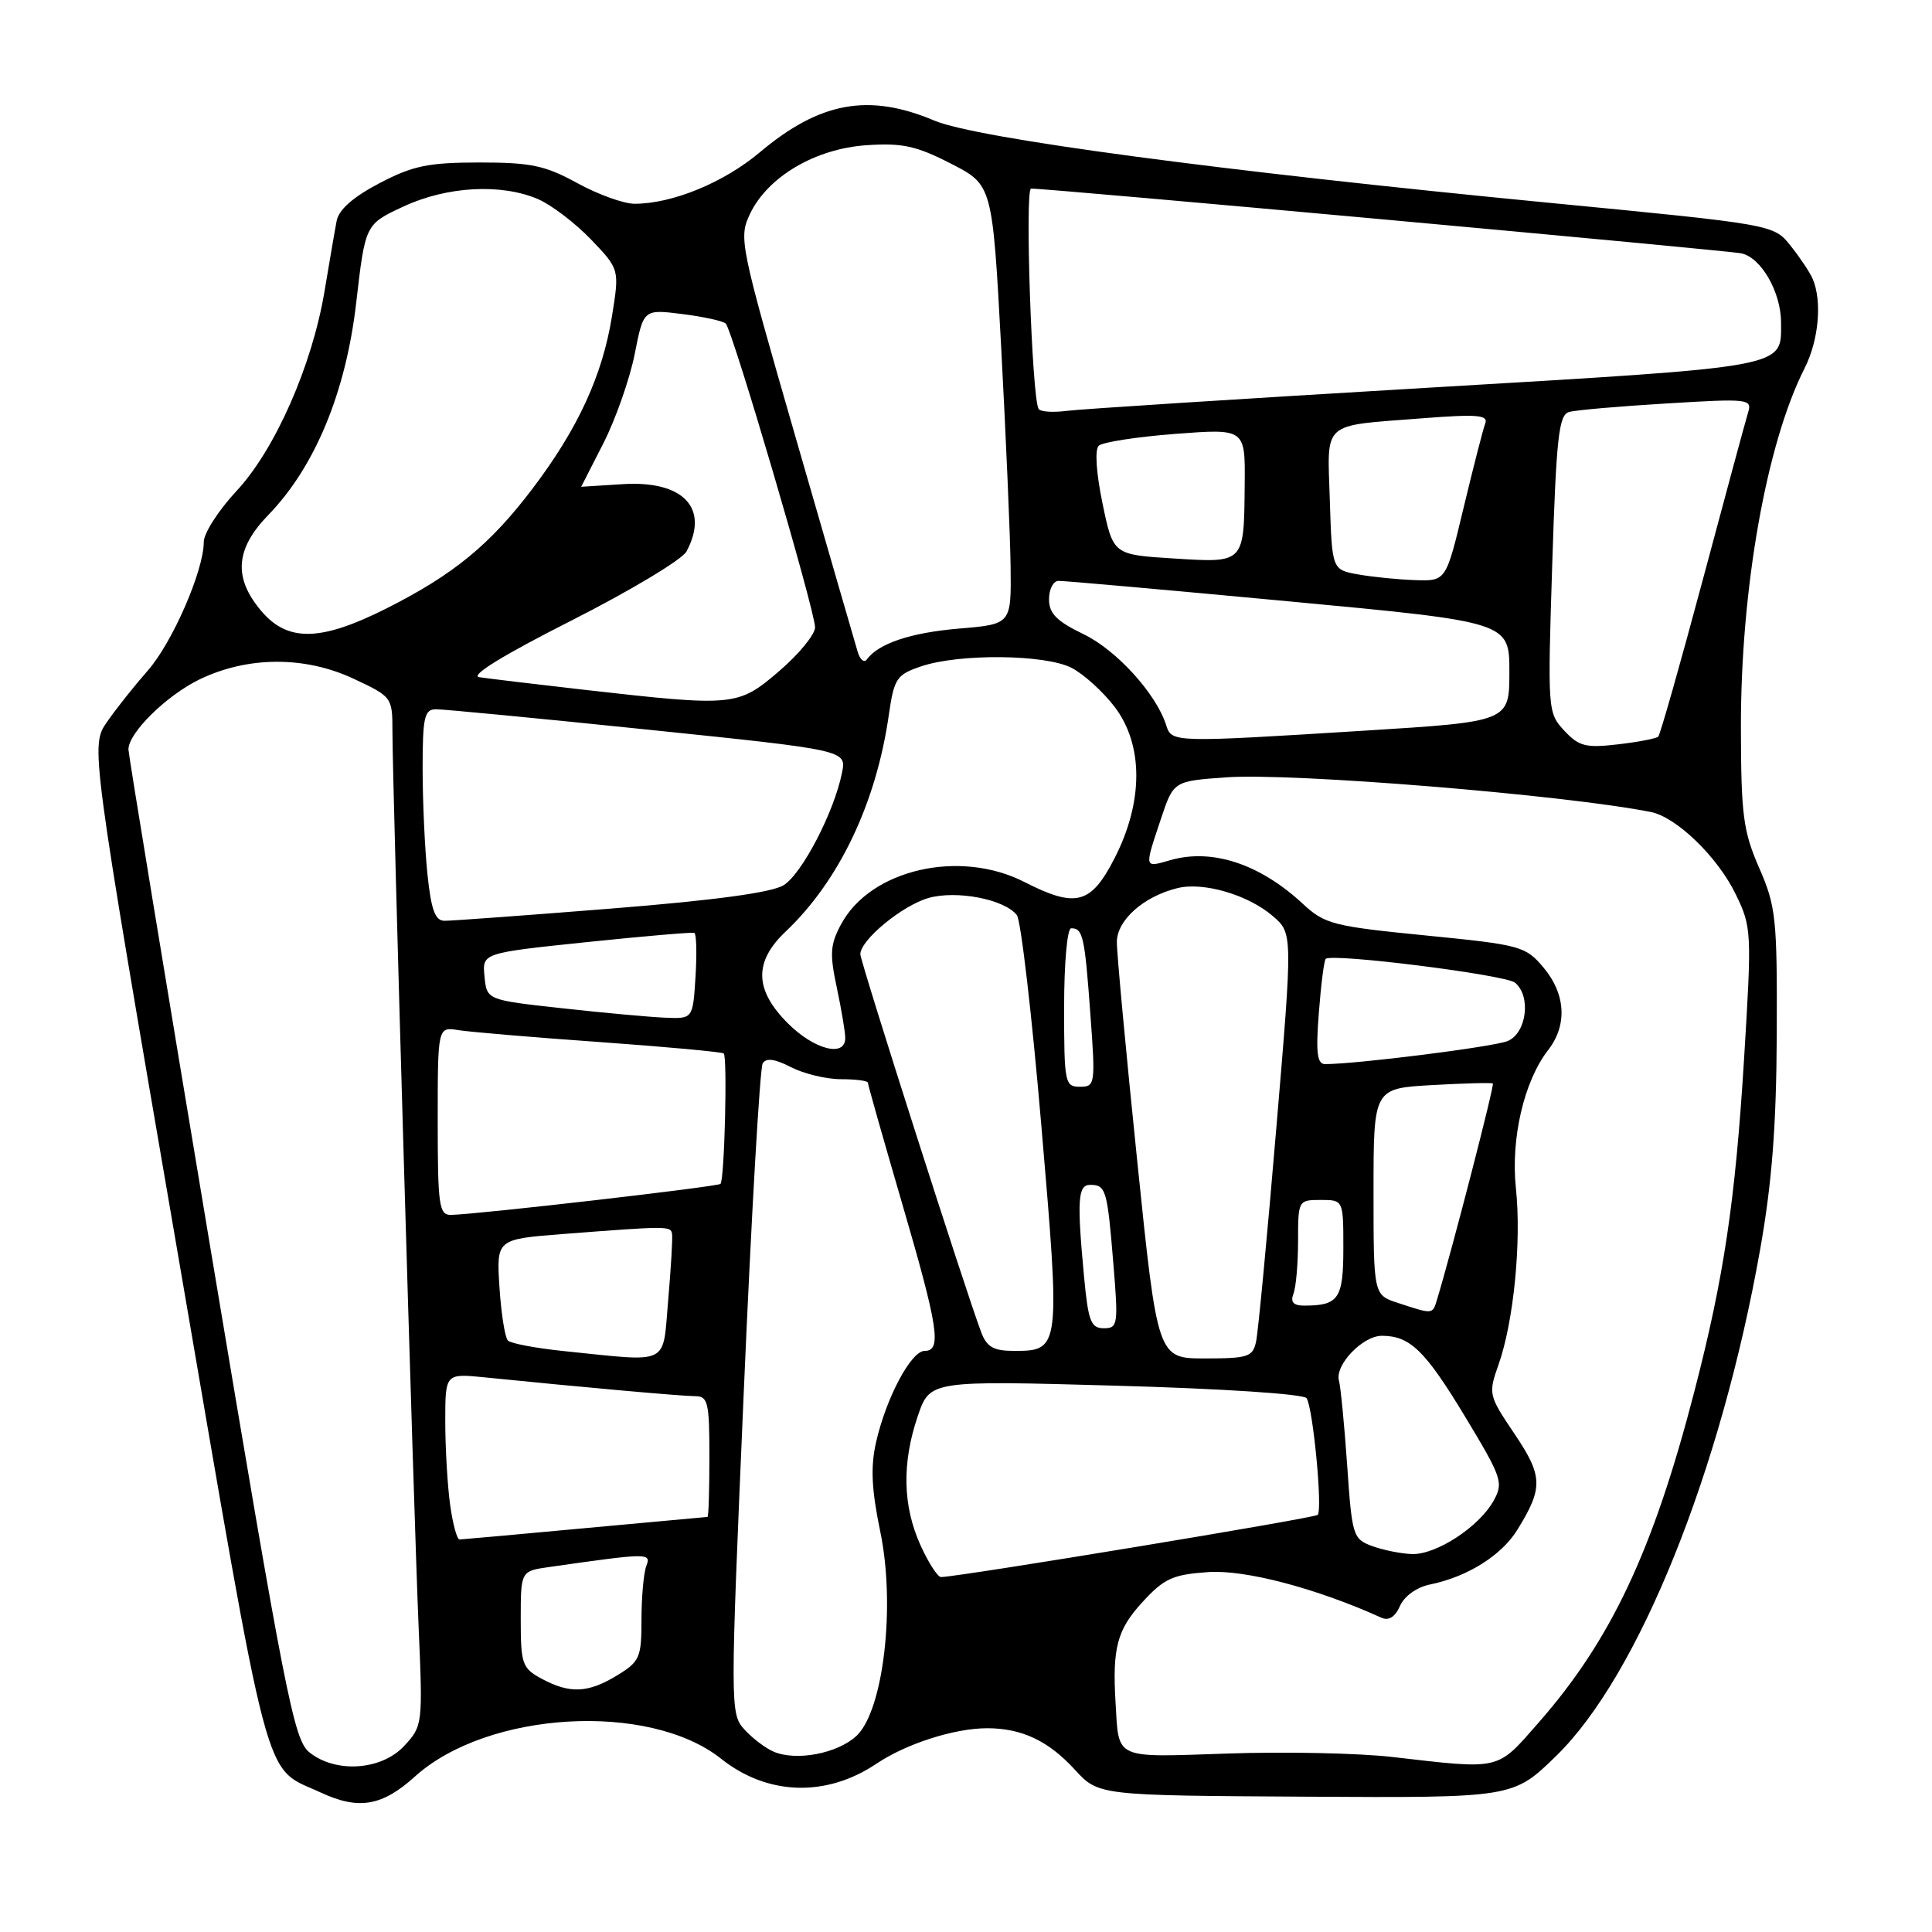<?xml version="1.0" encoding="UTF-8" standalone="no"?>
<!DOCTYPE svg PUBLIC "-//W3C//DTD SVG 1.1//EN" "http://www.w3.org/Graphics/SVG/1.1/DTD/svg11.dtd" >
<svg xmlns="http://www.w3.org/2000/svg" xmlns:xlink="http://www.w3.org/1999/xlink" version="1.1" viewBox="0 0 256 256">
 <g >
 <path fill="currentColor"
d=" M 54.98 235.40 C 64.60 226.71 86.02 225.46 95.56 233.05 C 101.70 237.93 109.49 238.17 116.15 233.69 C 120.08 231.05 126.47 229.00 130.80 229.00 C 135.39 229.00 138.93 230.67 142.42 234.49 C 145.56 237.91 145.56 237.91 173.03 238.07 C 200.50 238.23 200.50 238.23 206.21 232.66 C 217.12 222.04 228.03 194.94 233.24 165.50 C 234.80 156.68 235.38 149.13 235.43 137.00 C 235.49 121.70 235.33 120.10 233.10 115.00 C 230.98 110.14 230.70 108.00 230.68 96.50 C 230.64 78.07 234.06 58.74 239.12 48.79 C 241.00 45.08 241.46 39.89 240.18 36.93 C 239.81 36.07 238.49 34.10 237.26 32.56 C 235.02 29.75 235.02 29.75 205.26 26.87 C 161.67 22.65 129.39 18.34 123.81 15.98 C 115.12 12.31 108.64 13.48 100.68 20.18 C 95.90 24.20 89.09 27.00 84.08 27.00 C 82.65 27.00 79.24 25.77 76.49 24.26 C 72.22 21.92 70.34 21.53 63.50 21.53 C 56.73 21.54 54.70 21.96 50.27 24.28 C 46.81 26.09 44.89 27.78 44.61 29.26 C 44.37 30.49 43.66 34.64 43.02 38.48 C 41.38 48.40 36.45 59.60 31.30 65.10 C 28.94 67.64 27.00 70.66 27.00 71.82 C 27.00 75.61 22.83 85.18 19.56 88.88 C 17.81 90.87 15.38 93.92 14.18 95.66 C 11.99 98.82 11.99 98.82 23.48 165.64 C 36.05 238.77 34.76 233.92 42.50 237.52 C 47.52 239.86 50.63 239.33 54.98 235.40 Z  M 40.98 232.18 C 38.93 230.53 37.77 224.58 27.89 165.43 C 21.92 129.72 17.03 99.97 17.02 99.33 C 16.98 97.14 22.03 92.17 26.45 90.02 C 32.81 86.95 40.38 86.91 46.82 89.92 C 51.95 92.32 52.00 92.38 52.00 96.92 C 52.00 103.95 54.83 200.80 55.47 215.59 C 56.03 228.48 56.00 228.71 53.56 231.34 C 50.55 234.59 44.46 235.00 40.98 232.18 Z  M 184.50 232.81 C 180.10 232.30 170.31 232.09 162.75 232.35 C 147.42 232.86 148.28 233.26 147.81 225.50 C 147.39 218.37 148.04 215.93 151.34 212.33 C 154.24 209.16 155.36 208.64 160.09 208.31 C 164.99 207.97 174.41 210.45 183.01 214.34 C 184.01 214.80 184.85 214.28 185.51 212.79 C 186.09 211.49 187.74 210.30 189.50 209.95 C 194.44 208.94 198.97 206.10 201.06 202.70 C 204.50 197.14 204.45 195.59 200.67 189.98 C 197.23 184.87 197.19 184.70 198.58 180.77 C 200.57 175.12 201.61 164.56 200.87 157.50 C 200.16 150.87 201.94 143.24 205.15 139.12 C 207.70 135.83 207.47 131.71 204.52 128.20 C 202.13 125.37 201.52 125.20 188.89 123.95 C 176.63 122.74 175.53 122.45 172.62 119.75 C 166.93 114.47 160.62 112.39 155.09 113.97 C 151.57 114.98 151.61 115.16 153.83 108.50 C 155.50 103.50 155.50 103.50 162.50 103.00 C 171.24 102.38 207.17 105.31 218.73 107.59 C 222.14 108.26 227.62 113.57 230.01 118.53 C 232.10 122.84 232.13 123.48 231.10 140.27 C 229.93 159.23 228.42 169.32 224.48 184.50 C 219.03 205.51 213.46 217.33 203.88 228.25 C 198.26 234.66 199.00 234.48 184.50 232.81 Z  M 102.50 232.10 C 101.40 231.63 99.65 230.29 98.61 229.13 C 96.75 227.07 96.75 226.18 98.55 184.51 C 99.56 161.12 100.69 141.50 101.06 140.90 C 101.53 140.15 102.68 140.30 104.82 141.41 C 106.51 142.28 109.50 143.00 111.45 143.00 C 113.40 143.00 115.00 143.21 115.00 143.47 C 115.00 143.73 117.03 150.87 119.50 159.34 C 124.35 175.94 124.82 179.00 122.52 179.00 C 120.72 179.00 117.40 185.25 116.07 191.16 C 115.34 194.40 115.49 197.41 116.65 203.00 C 118.68 212.80 117.06 226.65 113.50 230.00 C 111.00 232.35 105.50 233.40 102.50 232.10 Z  M 71.75 222.43 C 69.19 221.04 69.00 220.49 69.00 214.56 C 69.00 208.18 69.00 208.18 72.75 207.64 C 85.95 205.76 86.31 205.75 85.64 207.50 C 85.29 208.41 85.00 211.61 85.00 214.60 C 85.00 219.65 84.77 220.17 81.75 222.01 C 77.91 224.35 75.49 224.45 71.75 222.43 Z  M 121.97 204.75 C 119.61 199.54 119.49 193.86 121.61 187.64 C 123.22 182.92 123.22 182.92 147.86 183.61 C 161.88 184.00 172.77 184.71 173.13 185.27 C 173.99 186.59 175.27 200.06 174.60 200.73 C 174.17 201.16 127.50 208.87 124.70 208.97 C 124.26 208.99 123.03 207.09 121.97 204.75 Z  M 181.84 204.87 C 179.28 203.93 179.15 203.53 178.51 194.20 C 178.14 188.86 177.65 183.80 177.42 182.94 C 176.85 180.88 180.56 177.00 183.10 177.00 C 186.83 177.00 188.83 178.94 194.10 187.66 C 199.05 195.86 199.25 196.46 197.89 198.89 C 195.95 202.34 190.31 206.02 187.10 205.92 C 185.67 205.88 183.30 205.40 181.84 204.87 Z  M 59.64 199.36 C 59.29 196.81 59.00 191.85 59.00 188.35 C 59.00 181.98 59.00 181.98 64.25 182.51 C 77.19 183.82 90.37 185.00 92.11 185.00 C 93.81 185.00 94.00 185.82 94.00 193.00 C 94.00 197.40 93.89 201.00 93.75 201.00 C 93.61 201.01 86.30 201.68 77.50 202.49 C 68.70 203.31 61.22 203.98 60.89 203.99 C 60.55 203.99 59.99 201.91 59.64 199.36 Z  M 74.75 179.03 C 71.04 178.65 67.69 178.02 67.30 177.63 C 66.91 177.24 66.41 174.06 66.18 170.56 C 65.78 164.20 65.78 164.20 74.64 163.51 C 88.53 162.44 88.88 162.44 89.05 163.50 C 89.14 164.05 88.91 167.99 88.54 172.25 C 87.77 181.07 88.98 180.48 74.75 179.03 Z  M 150.68 153.75 C 149.19 139.31 147.98 126.29 147.99 124.82 C 148.00 121.91 151.56 118.76 156.06 117.67 C 159.50 116.84 165.40 118.58 168.65 121.38 C 171.30 123.66 171.30 123.66 169.11 149.58 C 167.91 163.84 166.71 176.51 166.44 177.75 C 166.01 179.79 165.39 180.00 159.67 180.00 C 153.38 180.00 153.38 180.00 150.68 153.75 Z  M 130.03 176.57 C 128.02 171.30 114.00 127.43 114.00 126.44 C 114.00 124.56 119.54 119.99 123.02 118.99 C 126.74 117.93 133.10 119.15 134.74 121.26 C 135.27 121.94 136.74 134.53 137.99 149.23 C 140.52 178.82 140.50 179.00 134.35 179.00 C 131.67 179.00 130.76 178.49 130.03 176.57 Z  M 143.65 169.25 C 142.69 159.03 142.82 157.00 144.44 157.00 C 146.53 157.00 146.72 157.61 147.51 167.25 C 148.20 175.54 148.13 176.00 146.26 176.00 C 144.56 176.00 144.20 175.09 143.65 169.25 Z  M 185.25 172.65 C 182.00 171.59 182.00 171.59 182.00 157.90 C 182.00 144.22 182.00 144.22 189.75 143.78 C 194.01 143.54 197.64 143.44 197.81 143.57 C 198.06 143.74 192.40 165.65 190.40 172.25 C 189.81 174.18 189.88 174.17 185.25 172.65 Z  M 171.39 171.42 C 171.73 170.55 172.00 167.40 172.00 164.42 C 172.00 159.06 172.04 159.00 175.00 159.00 C 178.00 159.00 178.00 159.00 178.00 165.39 C 178.00 172.09 177.38 173.00 172.81 173.00 C 171.38 173.00 170.96 172.54 171.39 171.42 Z  M 58.00 148.53 C 58.00 136.05 58.00 136.05 60.75 136.50 C 62.26 136.74 70.70 137.46 79.50 138.08 C 88.30 138.71 95.68 139.39 95.90 139.59 C 96.40 140.06 96.00 156.34 95.47 156.87 C 95.08 157.25 63.13 160.93 59.75 160.98 C 58.18 161.00 58.00 159.75 58.00 148.53 Z  M 141.00 133.50 C 141.00 127.61 141.41 123.00 141.94 123.00 C 143.49 123.00 143.73 124.07 144.47 134.25 C 145.17 143.71 145.12 144.00 143.09 144.00 C 141.10 144.00 141.00 143.49 141.00 133.50 Z  M 174.75 134.25 C 175.03 130.54 175.44 127.30 175.66 127.06 C 176.37 126.26 199.47 129.16 200.75 130.21 C 202.92 132.00 202.28 136.93 199.75 137.95 C 197.84 138.72 179.77 141.00 175.58 141.00 C 174.53 141.00 174.34 139.50 174.75 134.25 Z  M 104.40 135.60 C 99.96 131.16 99.87 127.45 104.10 123.44 C 111.19 116.72 116.09 106.44 117.77 94.76 C 118.47 89.90 118.79 89.41 122.01 88.31 C 127.05 86.58 138.51 86.69 142.00 88.50 C 143.59 89.32 146.16 91.65 147.70 93.67 C 151.53 98.71 151.52 106.26 147.67 113.75 C 144.54 119.84 142.56 120.35 135.72 116.86 C 127.15 112.49 115.36 115.20 111.46 122.45 C 110.00 125.15 109.92 126.38 110.88 130.86 C 111.49 133.74 112.00 136.75 112.00 137.55 C 112.00 140.14 107.89 139.09 104.40 135.60 Z  M 74.50 133.60 C 64.50 132.50 64.50 132.50 64.20 129.39 C 63.89 126.28 63.89 126.28 77.70 124.84 C 85.29 124.05 91.72 123.50 92.00 123.61 C 92.28 123.72 92.35 126.32 92.16 129.40 C 91.81 135.00 91.81 135.00 88.16 134.85 C 86.15 134.77 80.00 134.21 74.50 133.60 Z  M 56.64 115.85 C 56.29 112.47 56.00 106.17 56.00 101.85 C 56.00 95.05 56.23 94.00 57.75 93.98 C 58.71 93.97 71.35 95.18 85.83 96.68 C 112.17 99.40 112.17 99.40 111.57 102.39 C 110.54 107.57 106.28 115.77 103.84 117.29 C 102.27 118.27 94.74 119.29 81.00 120.39 C 69.72 121.29 59.78 122.02 58.89 122.01 C 57.66 122.00 57.13 120.56 56.64 115.85 Z  M 207.27 96.81 C 205.08 94.46 205.06 94.13 205.68 74.73 C 206.22 57.92 206.55 54.97 207.91 54.59 C 208.78 54.34 214.61 53.83 220.85 53.46 C 231.64 52.80 232.18 52.86 231.64 54.63 C 231.32 55.66 228.62 65.65 225.63 76.82 C 222.64 88.00 219.98 97.35 219.73 97.60 C 219.48 97.86 217.07 98.32 214.39 98.63 C 210.12 99.13 209.22 98.90 207.27 96.81 Z  M 154.53 96.10 C 153.21 91.94 147.97 86.16 143.59 84.04 C 140.02 82.32 139.00 81.29 139.00 79.41 C 139.00 78.08 139.56 76.99 140.25 76.97 C 140.94 76.95 154.66 78.17 170.75 79.68 C 200.00 82.42 200.00 82.42 200.00 89.02 C 200.00 95.62 200.00 95.62 180.75 96.82 C 155.38 98.40 155.26 98.40 154.53 96.10 Z  M 77.50 91.41 C 70.90 90.66 64.60 89.90 63.50 89.73 C 62.23 89.54 66.69 86.79 75.71 82.23 C 83.52 78.27 90.38 74.15 90.96 73.08 C 94.03 67.34 90.57 63.66 82.56 64.15 C 79.50 64.34 77.00 64.50 77.01 64.50 C 77.02 64.50 78.35 61.88 79.98 58.68 C 81.60 55.48 83.45 50.19 84.10 46.92 C 85.27 40.97 85.27 40.97 90.38 41.61 C 93.20 41.96 95.80 42.53 96.16 42.87 C 97.05 43.71 108.00 80.94 108.00 83.13 C 108.00 84.07 105.86 86.68 103.25 88.92 C 97.78 93.61 97.30 93.65 77.50 91.41 Z  M 113.65 86.38 C 113.34 85.35 109.65 72.60 105.45 58.05 C 98.03 32.33 97.86 31.52 99.38 28.34 C 101.72 23.42 108.05 19.69 114.84 19.24 C 119.54 18.92 121.43 19.33 126.00 21.68 C 131.50 24.50 131.50 24.50 132.66 46.00 C 133.29 57.83 133.86 70.92 133.91 75.10 C 134.00 82.71 134.00 82.71 127.09 83.29 C 120.67 83.83 116.40 85.26 114.86 87.38 C 114.51 87.87 113.96 87.42 113.65 86.38 Z  M 34.59 80.92 C 30.90 76.54 31.19 72.74 35.54 68.25 C 41.73 61.88 45.83 51.98 47.20 40.11 C 48.40 29.72 48.40 29.72 53.45 27.37 C 59.22 24.68 66.40 24.29 71.28 26.38 C 73.05 27.14 76.21 29.55 78.30 31.72 C 82.09 35.68 82.09 35.68 81.09 41.90 C 79.83 49.74 76.59 56.79 70.59 64.71 C 64.94 72.17 60.13 76.12 51.21 80.62 C 42.47 85.02 38.10 85.10 34.59 80.92 Z  M 180.00 76.12 C 176.50 75.50 176.50 75.50 176.21 66.33 C 175.88 55.66 174.96 56.48 188.41 55.43 C 195.77 54.86 197.23 54.98 196.80 56.12 C 196.51 56.88 195.23 61.89 193.94 67.25 C 191.61 77.00 191.61 77.00 187.55 76.87 C 185.32 76.80 181.93 76.46 180.00 76.12 Z  M 155.50 74.00 C 147.50 73.50 147.50 73.50 146.09 66.71 C 145.25 62.65 145.05 59.57 145.59 59.06 C 146.09 58.59 150.66 57.88 155.75 57.49 C 165.00 56.79 165.00 56.79 164.93 64.14 C 164.83 74.72 164.95 74.59 155.50 74.00 Z  M 137.62 54.18 C 136.73 52.73 135.78 25.00 136.62 24.99 C 138.77 24.95 228.74 33.16 230.73 33.57 C 233.36 34.11 236.00 38.72 236.00 42.76 C 236.00 48.78 237.33 48.53 189.00 51.39 C 164.52 52.84 143.05 54.21 141.27 54.45 C 139.49 54.68 137.85 54.56 137.62 54.18 Z "/>
</g>
</svg>